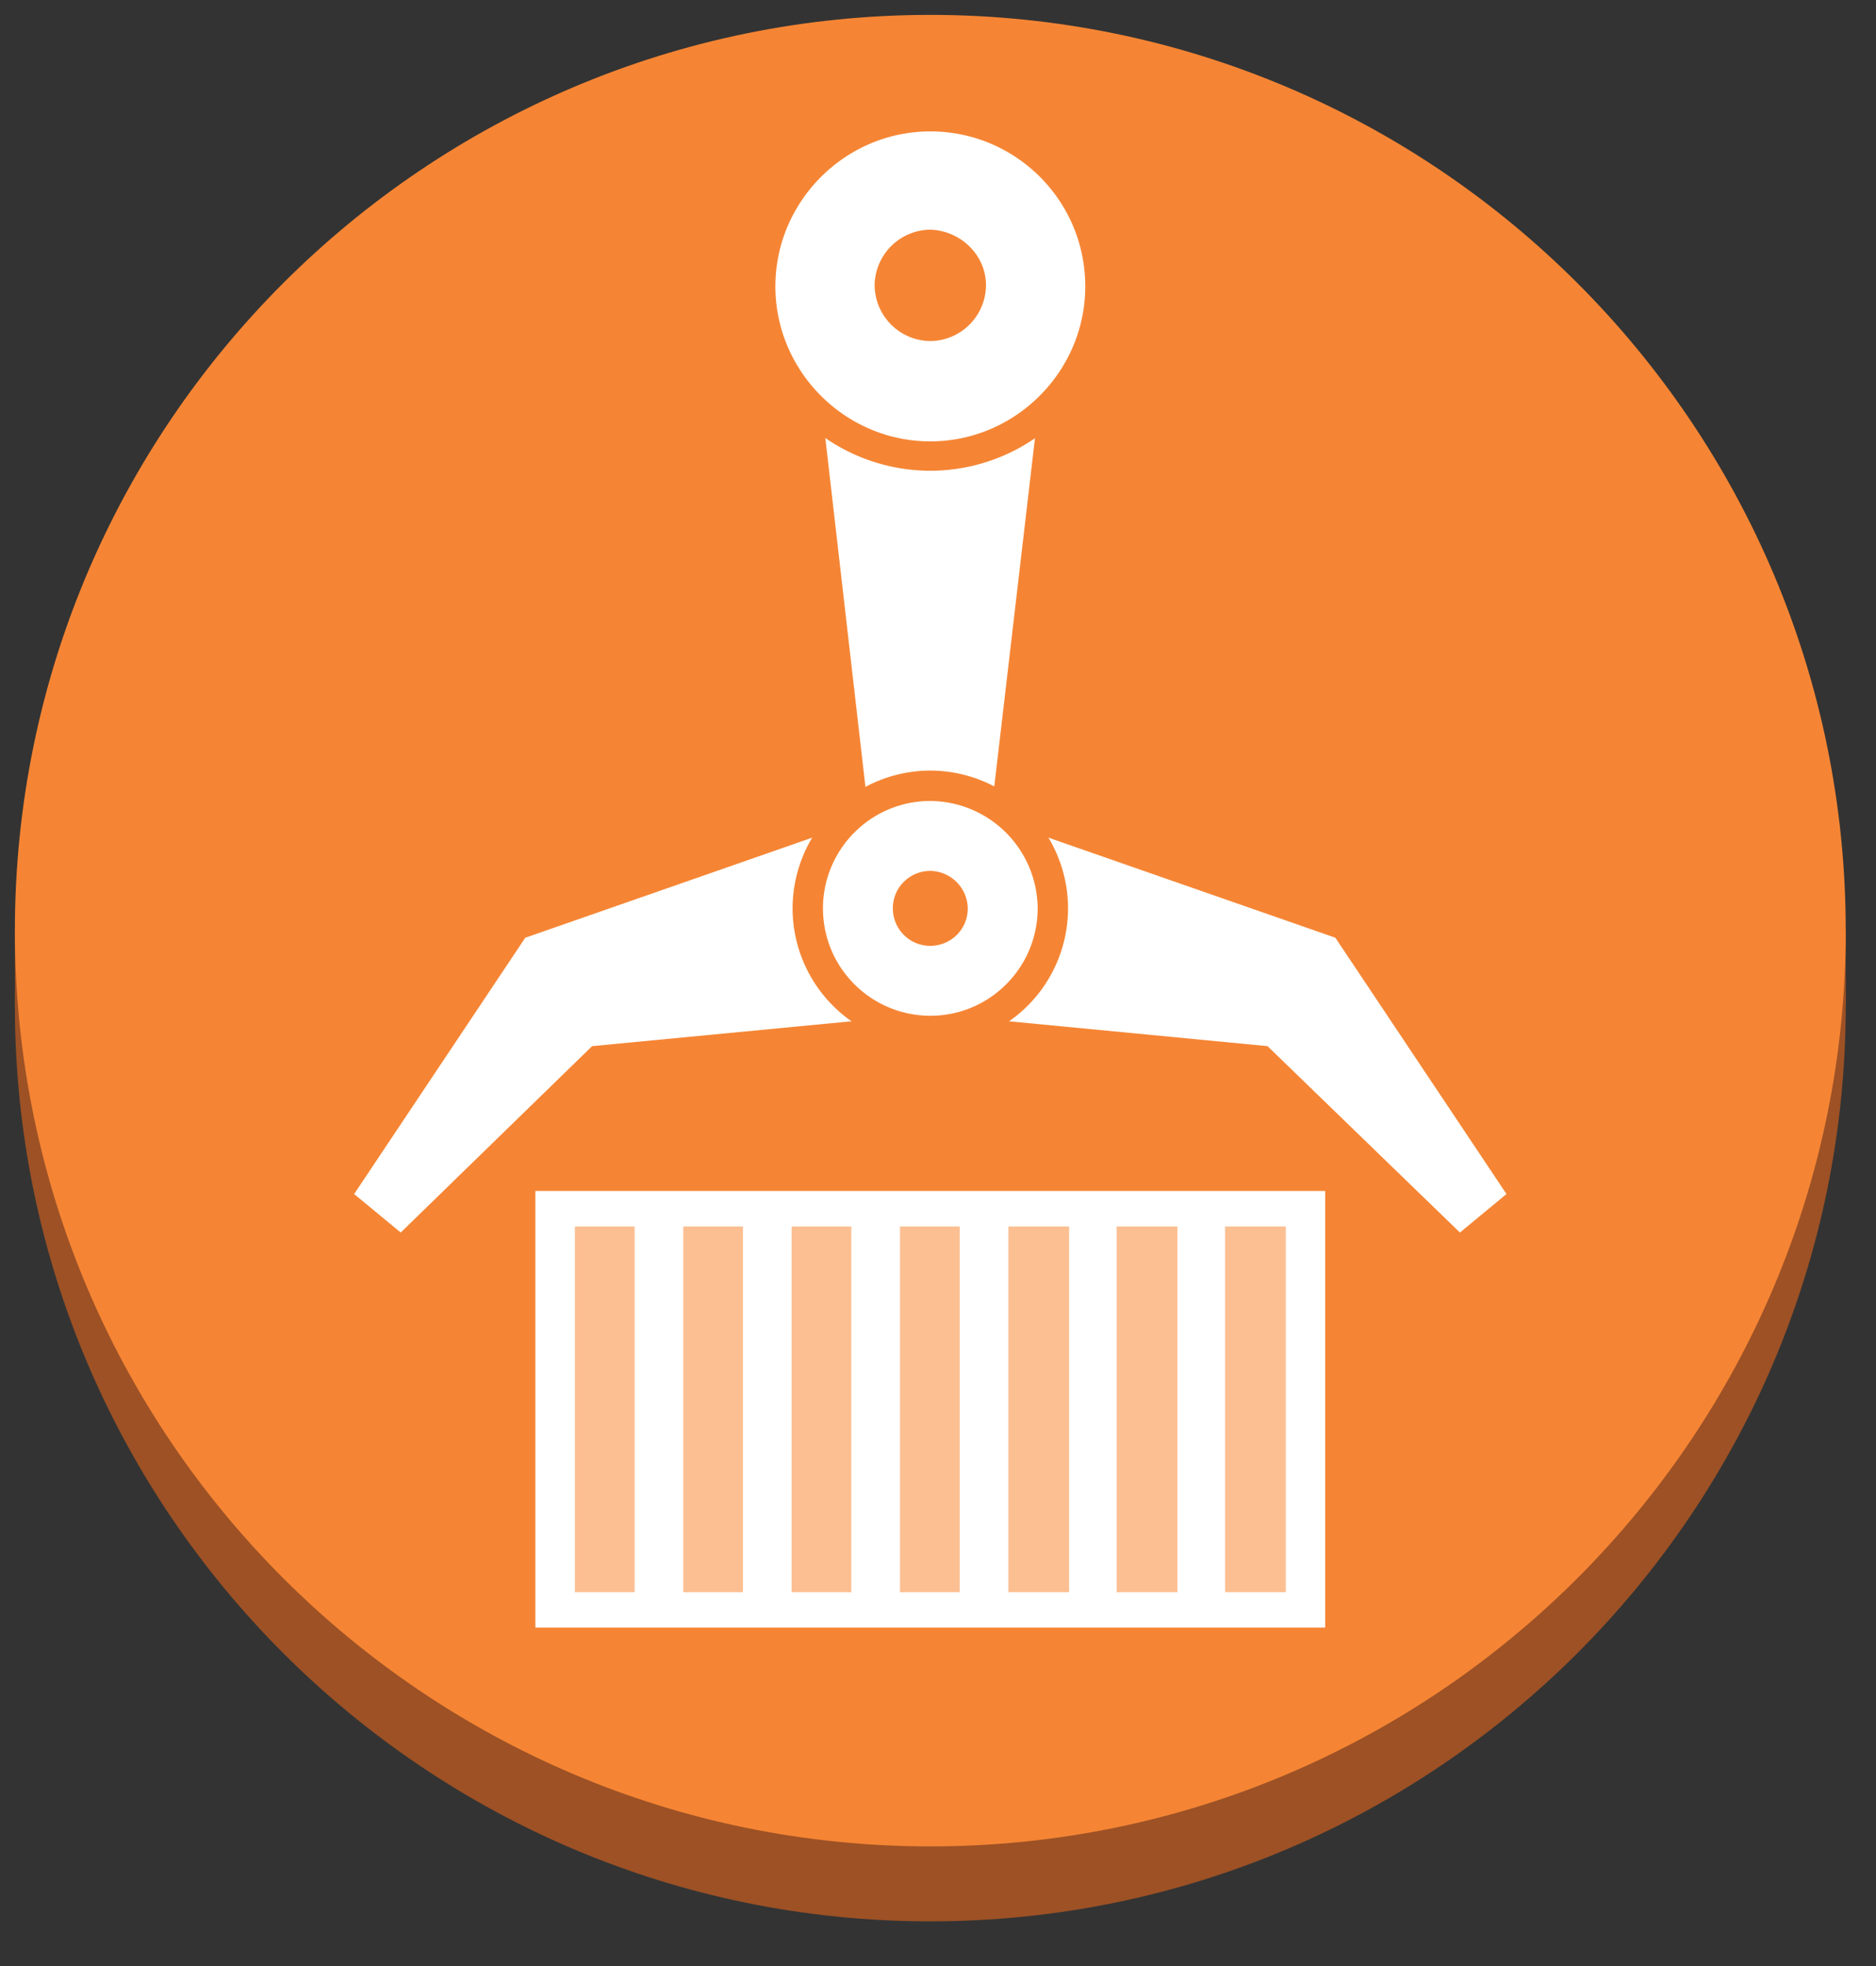 <svg xmlns="http://www.w3.org/2000/svg" xmlns:xlink="http://www.w3.org/1999/xlink" viewBox="0 0 63 66" fill="#fff" fill-rule="evenodd" stroke="#000" stroke-linecap="round" stroke-linejoin="round"><rect x="0" y="0" width="63" height="66" fill="#333333" stroke="none"/><style><![CDATA[.B{fill-rule:nonzero}.C{fill:#f58534}]]></style><use xlink:href="#A" x=".5" y=".5"/><symbol id="A" overflow="visible"><g stroke="none"><g fill="#9d5125" class="B"><path d="M61.484 33.258C61.484 50.227 47.711 64 30.742 64S0 50.227 0 33.258 13.773 2.516 30.742 2.516s30.742 13.773 30.742 30.742z"/><path d="M0 30.742h61.484v2.516H0z"/></g><path d="M61.484 30.742c0 16.969-13.772 30.742-30.742 30.742S0 47.711 0 30.742 13.773 0 30.742 0s30.742 13.773 30.742 30.742z" class="B C"/><path d="M26.627 9.08h8.229l-2.142 18.33h-3.979z" class="B"/><path d="M30.742 33.531l11.324 1.088 6.461 6.257 1.564-1.292-5.747-8.604-12.582-4.387zm0 0l-11.358 1.088-6.427 6.257-1.564-1.292 5.747-8.604 12.582-4.387zM36.455 9.08c0 3.163-2.55 5.713-5.713 5.713s-5.713-2.55-5.713-5.713 2.55-5.713 5.713-5.713c3.163.034 5.713 2.584 5.713 5.713z" class="B"/><path d="M30.742 3.911c-2.857 0-5.203 2.346-5.203 5.203s2.346 5.203 5.203 5.203 5.203-2.346 5.203-5.203c0-2.891-2.346-5.203-5.203-5.203zm0 11.392a6.23 6.23 0 0 1-6.223-6.223 6.23 6.23 0 0 1 6.223-6.223 6.23 6.23 0 0 1 6.223 6.223 6.23 6.23 0 0 1-6.223 6.223zm1.87-6.223a1.89 1.89 0 0 1-1.87 1.87 1.89 1.89 0 0 1-1.87-1.87 1.89 1.89 0 0 1 1.87-1.87c1.02.034 1.87.85 1.87 1.87z" class="B C"/><path d="M34.857 29.994c0 2.273-1.842 4.115-4.115 4.115s-4.115-1.842-4.115-4.115 1.842-4.115 4.115-4.115 4.115 1.842 4.115 4.115z" class="B"/><path d="M30.742 26.389c-2.006 0-3.605 1.632-3.605 3.605 0 2.006 1.632 3.605 3.605 3.605 2.006 0 3.605-1.632 3.605-3.605a3.63 3.63 0 0 0-3.605-3.605zm0 8.23a4.63 4.63 0 0 1-4.625-4.625 4.63 4.63 0 0 1 4.625-4.625 4.63 4.63 0 0 1 4.625 4.625 4.63 4.63 0 0 1-4.625 4.625zM32 29.994c0 .714-.578 1.258-1.258 1.258-.714 0-1.258-.578-1.258-1.258 0-.714.578-1.258 1.258-1.258A1.28 1.28 0 0 1 32 29.994z" class="B C"/><path d="M17.479 39.481h26.525v14.657H17.479z" class="B"/><path d="M18.806 40.672h2.006v12.276h-2.006zm3.639 0h2.006v12.276h-2.006zm3.639 0h2.006v12.276h-2.006zm3.639 0h2.006v12.276h-2.006zm3.639 0h2.041v12.276h-2.041zm3.639 0h2.04v12.276h-2.04zm3.639 0h2.04v12.276h-2.04z" fill="#fcbf92" class="B"/></g></symbol></svg>